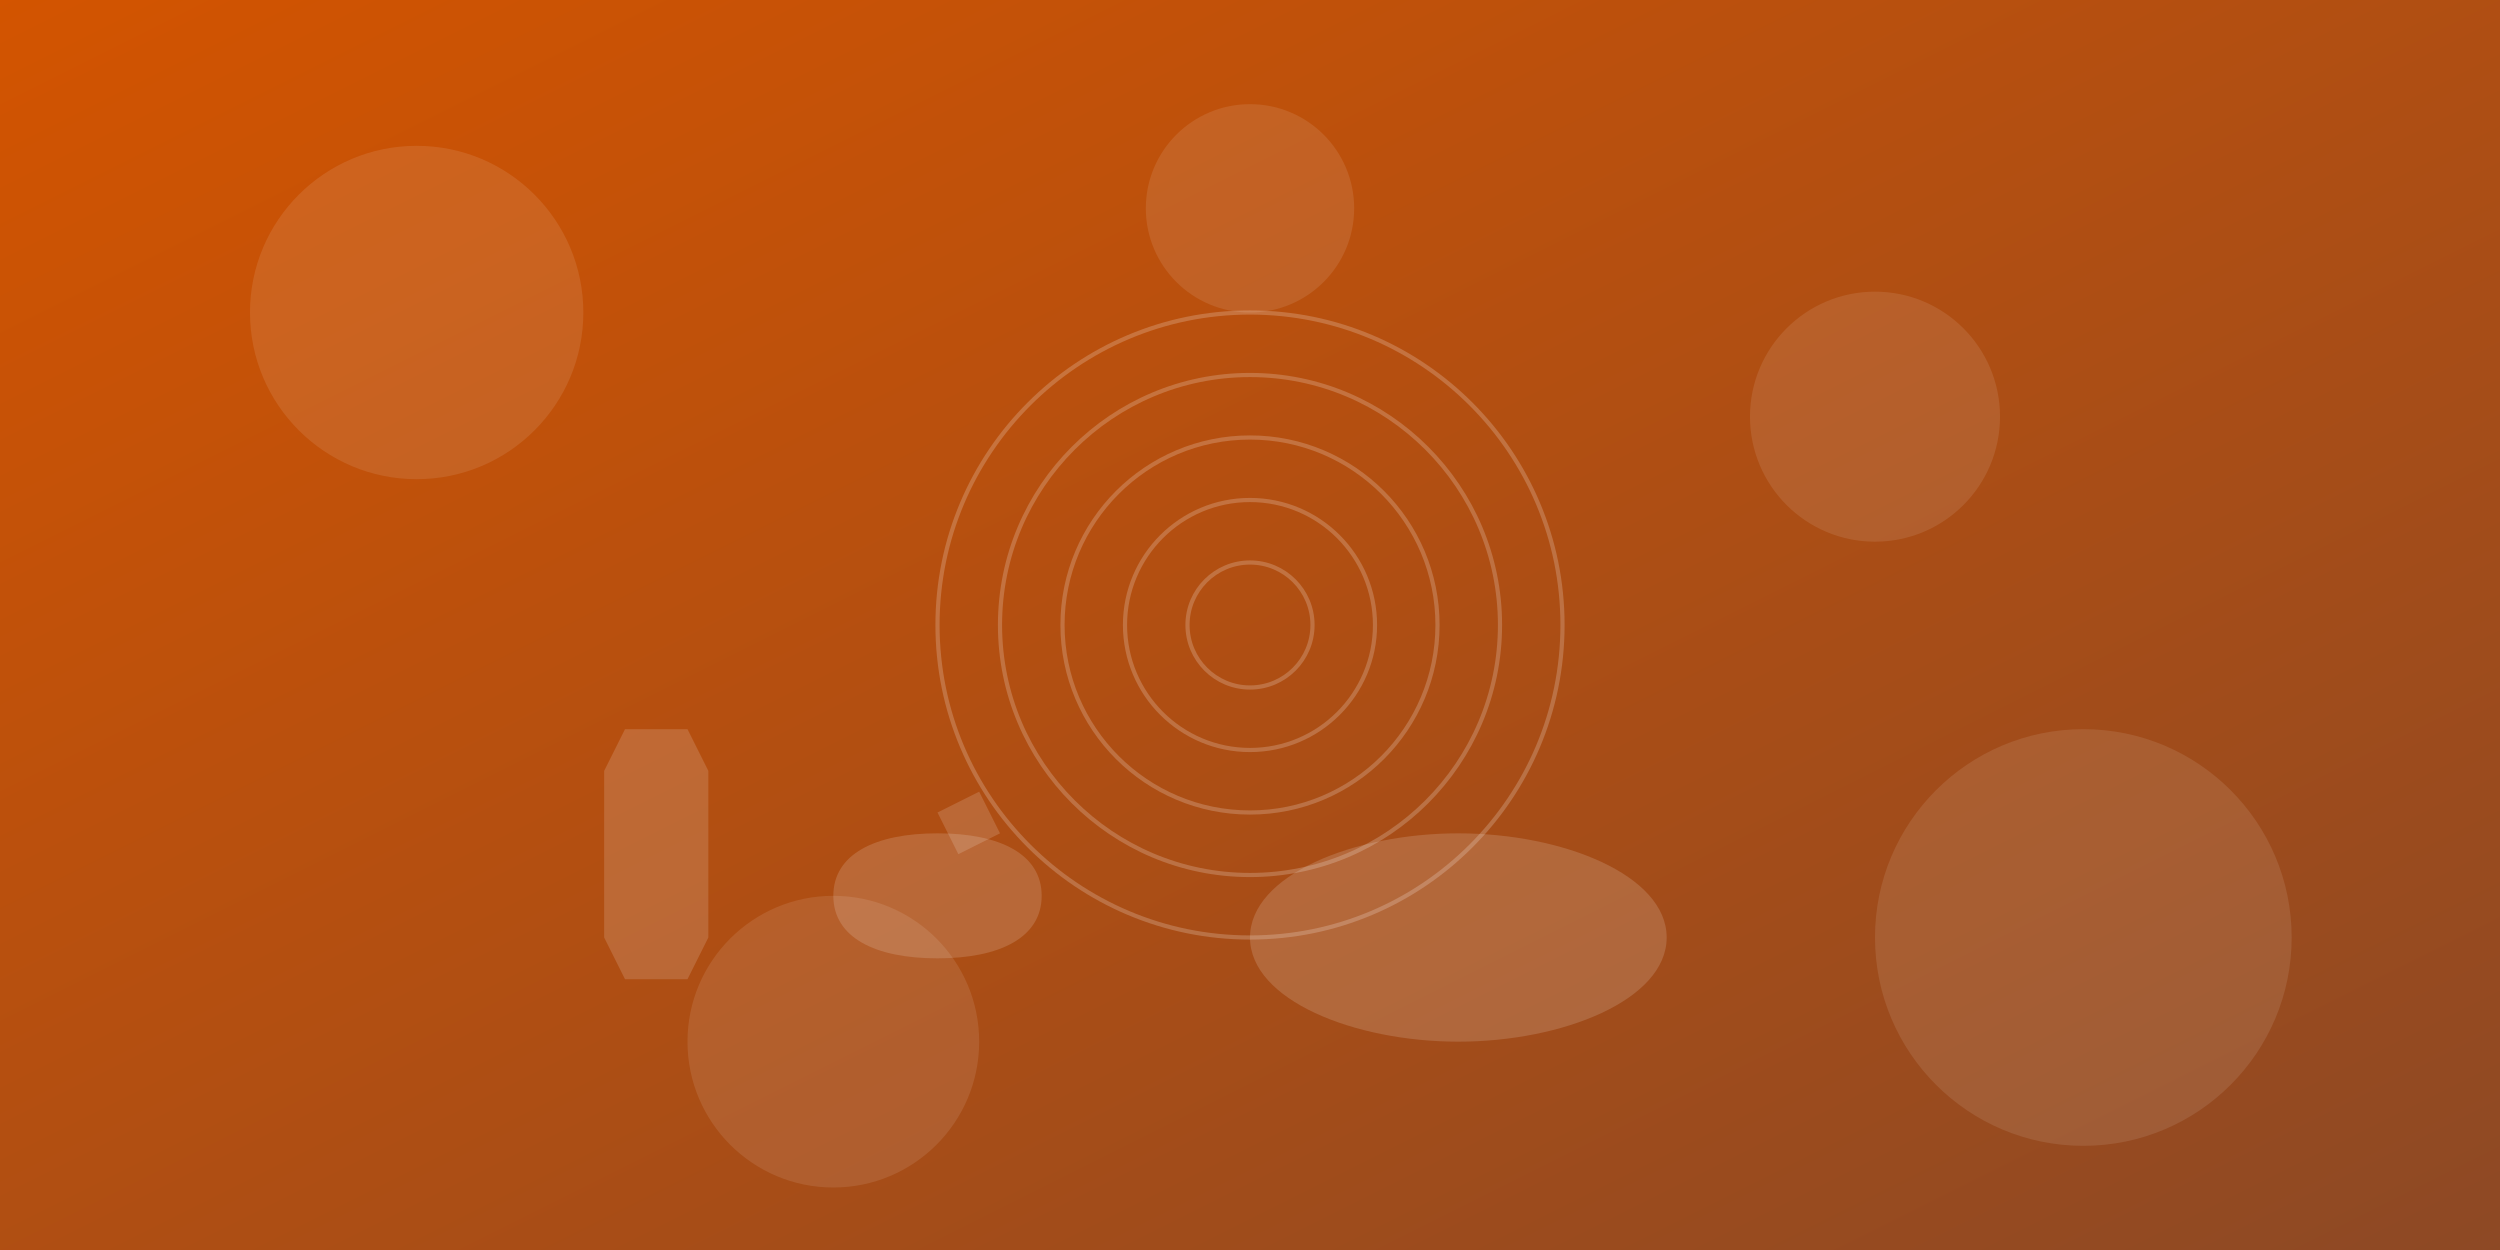 <svg width="1200" height="600" xmlns="http://www.w3.org/2000/svg">
  <rect width="100%" height="100%" fill="#333333" stroke="none"/>
  <!-- Background gradient -->
  <defs>
    <linearGradient id="bg-gradient" x1="0%" y1="0%" x2="100%" y2="100%">
      <stop offset="0%" stop-color="#d35400" />
      <stop offset="100%" stop-color="#8d4925" />
    </linearGradient>
  </defs>
  
  <!-- Background -->
  <rect width="1200" height="600" fill="url(#bg-gradient)" />
  
  <!-- Decorative elements -->
  <g fill="#ffffff" fill-opacity="0.1">
    <!-- Spice-inspired patterns -->
    <circle cx="200" cy="150" r="80" />
    <circle cx="1000" cy="450" r="100" />
    <circle cx="600" cy="100" r="50" />
    <circle cx="400" cy="500" r="70" />
    <circle cx="900" cy="200" r="60" />
    
    <!-- Mandala-inspired elements -->
    <circle cx="600" cy="300" r="150" fill="none" stroke="#ffffff" stroke-opacity="0.2" stroke-width="2" />
    <circle cx="600" cy="300" r="120" fill="none" stroke="#ffffff" stroke-opacity="0.2" stroke-width="2" />
    <circle cx="600" cy="300" r="90" fill="none" stroke="#ffffff" stroke-opacity="0.2" stroke-width="2" />
    <circle cx="600" cy="300" r="60" fill="none" stroke="#ffffff" stroke-opacity="0.2" stroke-width="2" />
    <circle cx="600" cy="300" r="30" fill="none" stroke="#ffffff" stroke-opacity="0.2" stroke-width="2" />
  </g>
  
  <!-- Food silhouettes -->
  <g fill="#ffffff" fill-opacity="0.15">
    <!-- Spice jar silhouette -->
    <path d="M300,350 L330,350 L340,370 L340,450 L330,470 L300,470 L290,450 L290,370 Z" />
    
    <!-- Bowl silhouette -->
    <path d="M700,400 C750,400 800,420 800,450 C800,480 750,500 700,500 C650,500 600,480 600,450 C600,420 650,400 700,400 Z" />
    
    <!-- Mortar and pestle silhouette -->
    <path d="M450,400 C480,400 500,410 500,430 C500,450 480,460 450,460 C420,460 400,450 400,430 C400,410 420,400 450,400 Z" />
    <path d="M470,380 L480,400 L460,410 L450,390 Z" />
  </g>
</svg>